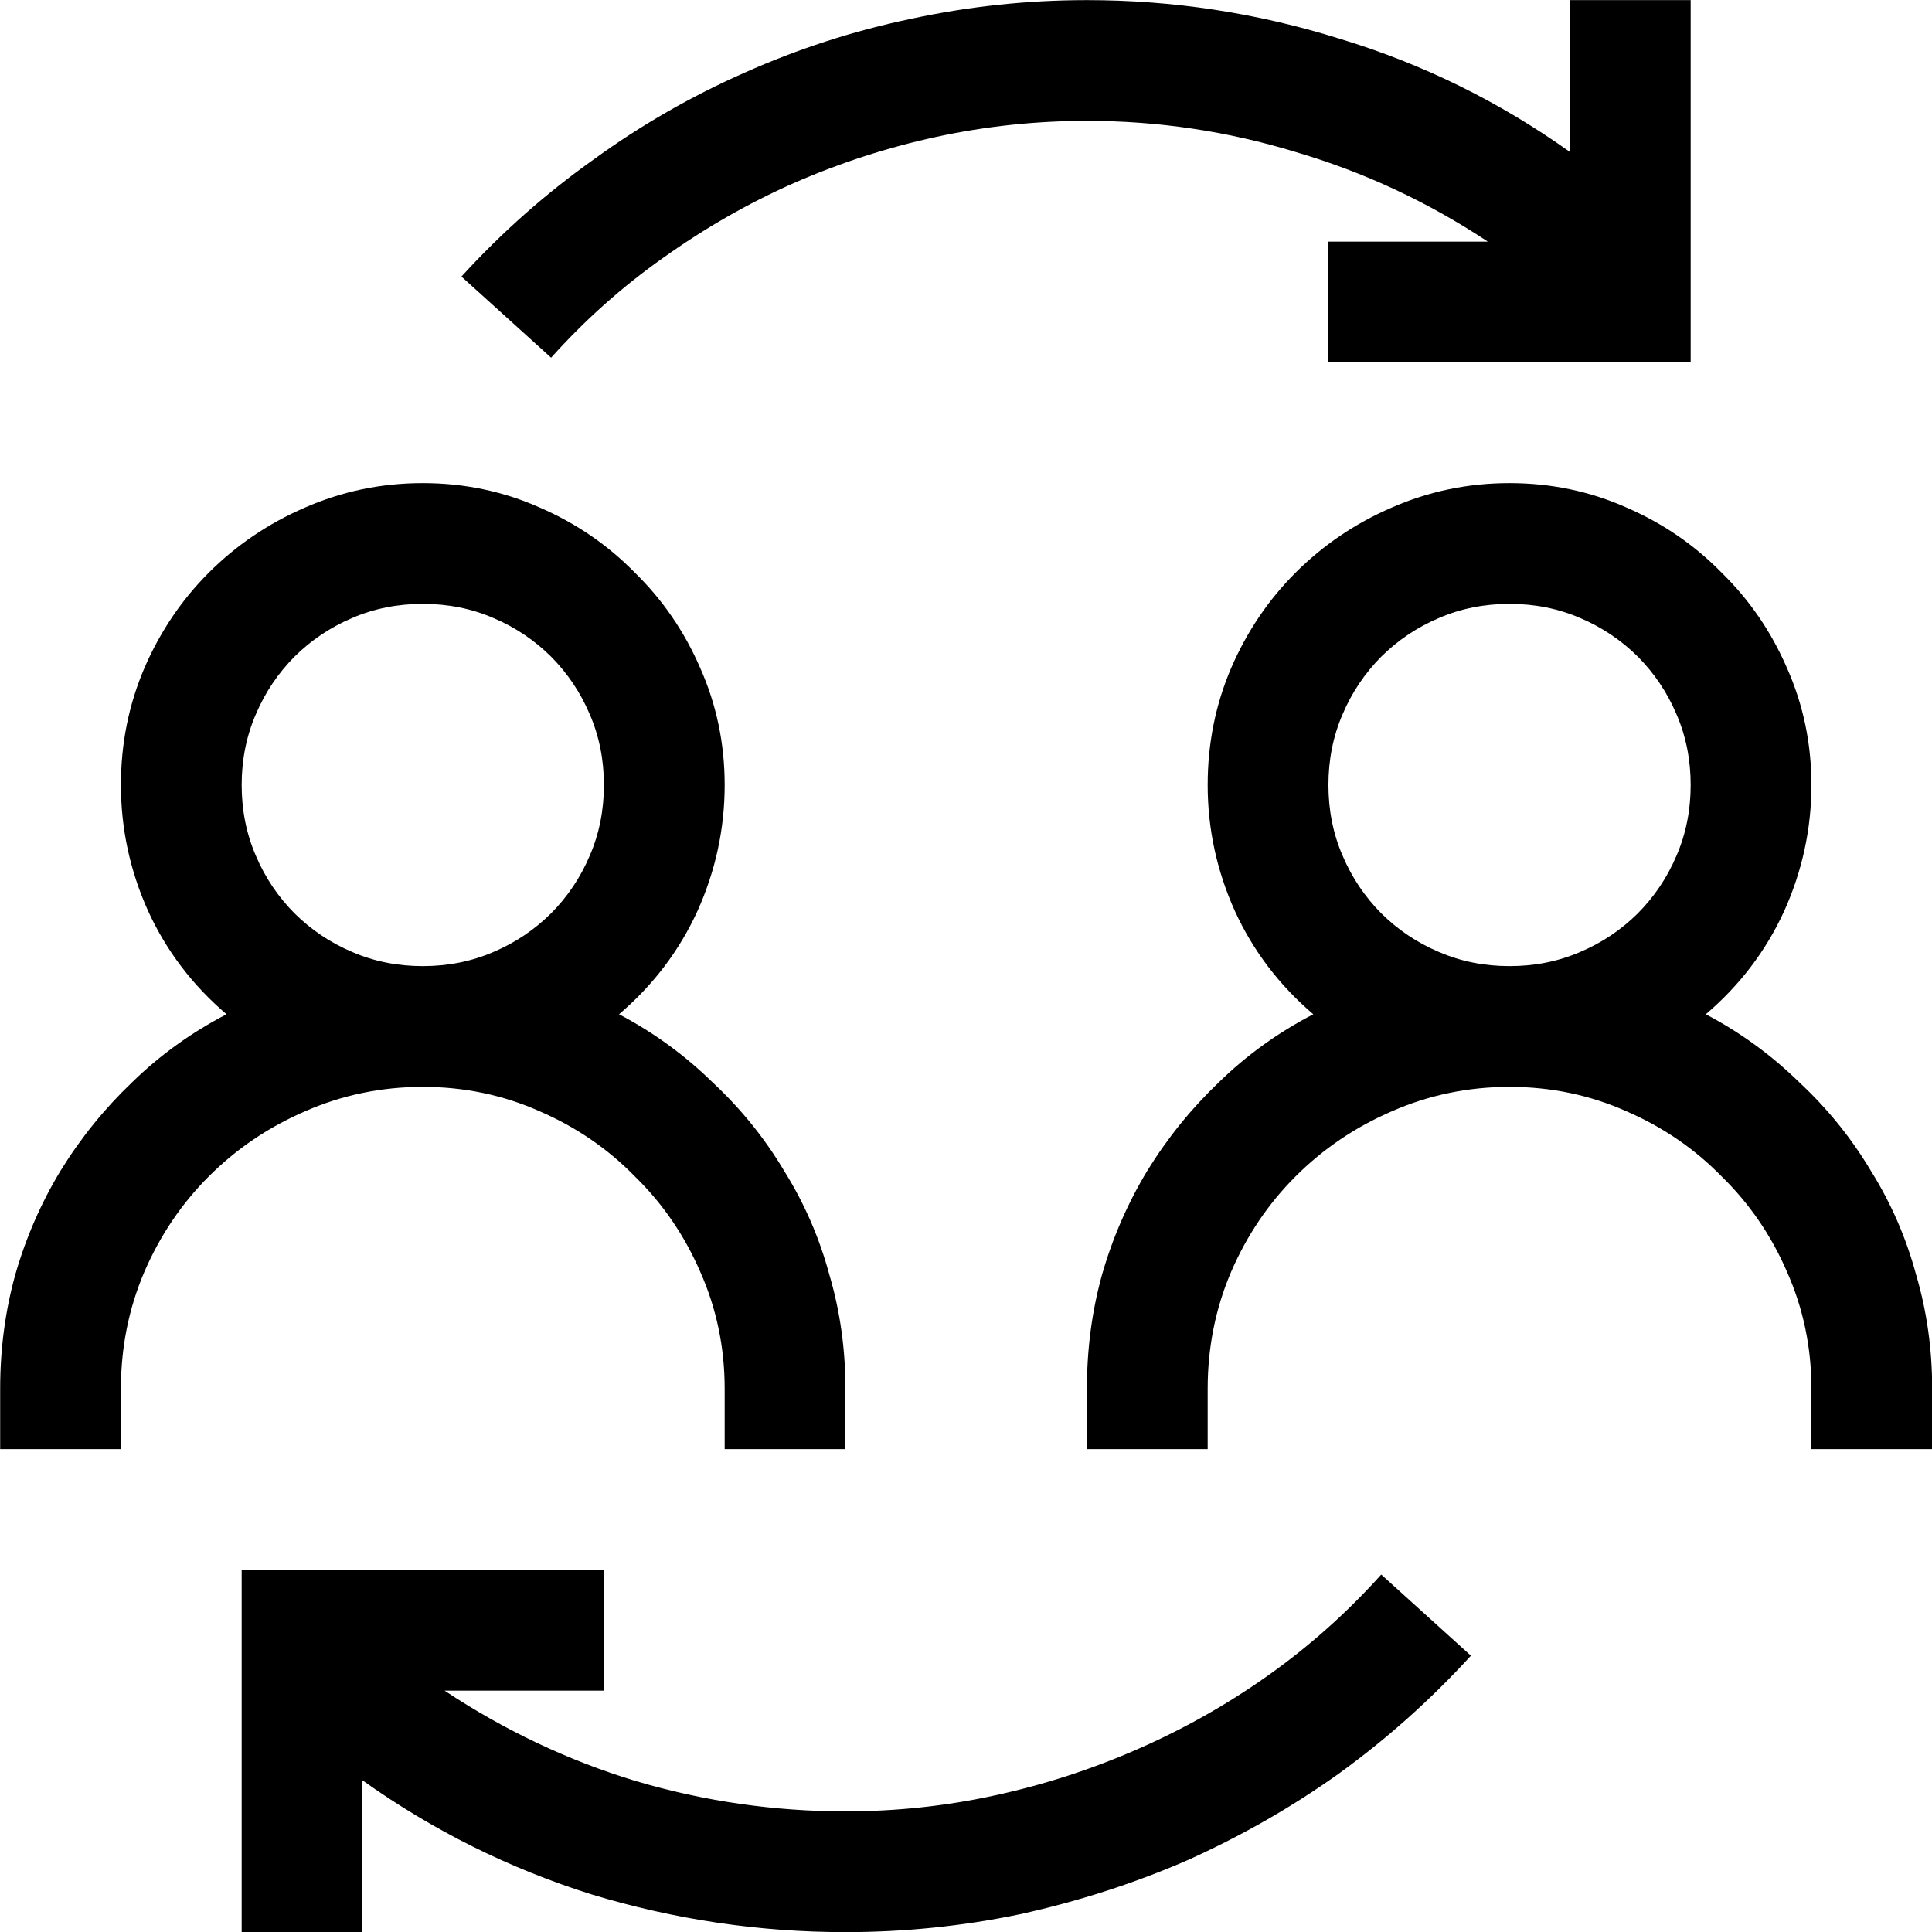 <svg width="1001" height="1001" viewBox="0 0 1001 1001" version="1.1" xmlns="http://www.w3.org/2000/svg" xmlns:xlink="http://www.w3.org/1999/xlink">
<title>transition</title>
<desc>Created using Figma</desc>
<g id="Canvas" transform="matrix(83.417 0 0 83.417 -13179.8 -22856.2)">
<g id="transition">
<use xlink:href="#path0_fill" transform="translate(158 274)"/>
</g>
</g>
<defs>
<path id="path0_fill" d="M 4.5 8.625C 4.5 8.367 4.449 8.125 4.348 7.898C 4.25 7.672 4.115 7.475 3.943 7.307C 3.775 7.135 3.578 7 3.352 6.902C 3.125 6.801 2.883 6.75 2.625 6.75C 2.367 6.75 2.123 6.801 1.893 6.902C 1.666 7 1.467 7.135 1.295 7.307C 1.127 7.475 0.994 7.672 0.896 7.898C 0.799 8.125 0.75 8.367 0.75 8.625L 0.75 9L 0 9L 0 8.625C 0 8.379 0.031 8.143 0.094 7.916C 0.16 7.686 0.254 7.471 0.375 7.271C 0.5 7.068 0.648 6.885 0.82 6.721C 0.992 6.553 1.188 6.412 1.406 6.299C 1.195 6.119 1.033 5.906 0.92 5.66C 0.807 5.41 0.75 5.148 0.75 4.875C 0.75 4.617 0.799 4.375 0.896 4.148C 0.994 3.922 1.127 3.725 1.295 3.557C 1.467 3.385 1.666 3.25 1.893 3.152C 2.123 3.051 2.367 3 2.625 3C 2.883 3 3.125 3.051 3.352 3.152C 3.578 3.25 3.775 3.385 3.943 3.557C 4.115 3.725 4.25 3.922 4.348 4.148C 4.449 4.375 4.5 4.617 4.5 4.875C 4.5 5.148 4.443 5.41 4.33 5.66C 4.217 5.906 4.055 6.119 3.844 6.299C 4.059 6.412 4.252 6.553 4.424 6.721C 4.6 6.885 4.748 7.068 4.869 7.271C 4.994 7.471 5.088 7.686 5.15 7.916C 5.217 8.143 5.25 8.379 5.25 8.625L 5.25 9L 4.5 9L 4.5 8.625ZM 1.5 4.875C 1.5 5.031 1.529 5.178 1.588 5.314C 1.646 5.451 1.727 5.57 1.828 5.672C 1.93 5.773 2.049 5.854 2.186 5.912C 2.322 5.971 2.469 6 2.625 6C 2.781 6 2.928 5.971 3.064 5.912C 3.201 5.854 3.32 5.773 3.422 5.672C 3.523 5.57 3.604 5.451 3.662 5.314C 3.721 5.178 3.75 5.031 3.75 4.875C 3.75 4.719 3.721 4.572 3.662 4.436C 3.604 4.299 3.523 4.18 3.422 4.078C 3.32 3.977 3.201 3.896 3.064 3.838C 2.928 3.779 2.781 3.75 2.625 3.75C 2.469 3.75 2.322 3.779 2.186 3.838C 2.049 3.896 1.93 3.977 1.828 4.078C 1.727 4.18 1.646 4.299 1.588 4.436C 1.529 4.572 1.5 4.719 1.5 4.875ZM 10.594 6.299C 10.809 6.412 11.002 6.553 11.174 6.721C 11.35 6.885 11.498 7.068 11.619 7.271C 11.744 7.471 11.838 7.686 11.9 7.916C 11.967 8.143 12 8.379 12 8.625L 12 9L 11.25 9L 11.25 8.625C 11.25 8.367 11.199 8.125 11.098 7.898C 11 7.672 10.865 7.475 10.693 7.307C 10.525 7.135 10.328 7 10.102 6.902C 9.875 6.801 9.633 6.75 9.375 6.75C 9.117 6.75 8.873 6.801 8.643 6.902C 8.416 7 8.217 7.135 8.045 7.307C 7.877 7.475 7.744 7.672 7.646 7.898C 7.549 8.125 7.5 8.367 7.5 8.625L 7.5 9L 6.75 9L 6.75 8.625C 6.75 8.379 6.781 8.143 6.844 7.916C 6.91 7.686 7.004 7.471 7.125 7.271C 7.25 7.068 7.398 6.885 7.57 6.721C 7.742 6.553 7.938 6.412 8.156 6.299C 7.945 6.119 7.783 5.906 7.67 5.66C 7.557 5.41 7.5 5.148 7.5 4.875C 7.5 4.617 7.549 4.375 7.646 4.148C 7.744 3.922 7.877 3.725 8.045 3.557C 8.217 3.385 8.416 3.25 8.643 3.152C 8.873 3.051 9.117 3 9.375 3C 9.633 3 9.875 3.051 10.102 3.152C 10.328 3.25 10.525 3.385 10.693 3.557C 10.865 3.725 11 3.922 11.098 4.148C 11.199 4.375 11.25 4.617 11.25 4.875C 11.25 5.148 11.193 5.41 11.08 5.66C 10.967 5.906 10.805 6.119 10.594 6.299ZM 8.25 4.875C 8.25 5.031 8.279 5.178 8.338 5.314C 8.396 5.451 8.477 5.57 8.578 5.672C 8.68 5.773 8.799 5.854 8.936 5.912C 9.072 5.971 9.219 6 9.375 6C 9.531 6 9.678 5.971 9.814 5.912C 9.951 5.854 10.07 5.773 10.172 5.672C 10.273 5.57 10.354 5.451 10.412 5.314C 10.471 5.178 10.5 5.031 10.5 4.875C 10.5 4.719 10.471 4.572 10.412 4.436C 10.354 4.299 10.273 4.18 10.172 4.078C 10.07 3.977 9.951 3.896 9.814 3.838C 9.678 3.779 9.531 3.75 9.375 3.75C 9.219 3.75 9.072 3.779 8.936 3.838C 8.799 3.896 8.68 3.977 8.578 4.078C 8.477 4.18 8.396 4.299 8.338 4.436C 8.279 4.572 8.25 4.719 8.25 4.875ZM 6.75 0.75C 6.434 0.75 6.121 0.783 5.812 0.85C 5.508 0.916 5.213 1.012 4.928 1.137C 4.646 1.262 4.377 1.416 4.119 1.6C 3.865 1.779 3.633 1.986 3.422 2.221L 2.865 1.717C 3.115 1.443 3.389 1.201 3.686 0.99C 3.982 0.775 4.295 0.596 4.623 0.451C 4.955 0.303 5.299 0.191 5.654 0.117C 6.014 0.039 6.379 0 6.75 0C 7.285 0 7.809 0.08 8.32 0.24C 8.836 0.396 9.312 0.631 9.75 0.943L 9.75 0L 10.5 0L 10.5 2.25L 8.25 2.25L 8.25 1.5L 9.24 1.5C 8.869 1.254 8.471 1.068 8.045 0.943C 7.623 0.814 7.191 0.75 6.75 0.75ZM 5.25 11.25C 5.566 11.25 5.877 11.217 6.182 11.15C 6.486 11.084 6.781 10.988 7.066 10.863C 7.352 10.738 7.621 10.586 7.875 10.406C 8.133 10.223 8.367 10.014 8.578 9.779L 9.135 10.283C 8.885 10.557 8.611 10.801 8.314 11.016C 8.018 11.227 7.703 11.406 7.371 11.555C 7.039 11.699 6.693 11.81 6.334 11.889C 5.979 11.963 5.617 12 5.25 12C 4.715 12 4.189 11.922 3.674 11.766C 3.162 11.605 2.688 11.369 2.25 11.057L 2.25 12L 1.5 12L 1.5 9.75L 3.75 9.75L 3.75 10.5L 2.76 10.5C 3.131 10.746 3.527 10.934 3.949 11.062C 4.375 11.188 4.809 11.25 5.25 11.25Z"/>
</defs>
</svg>
